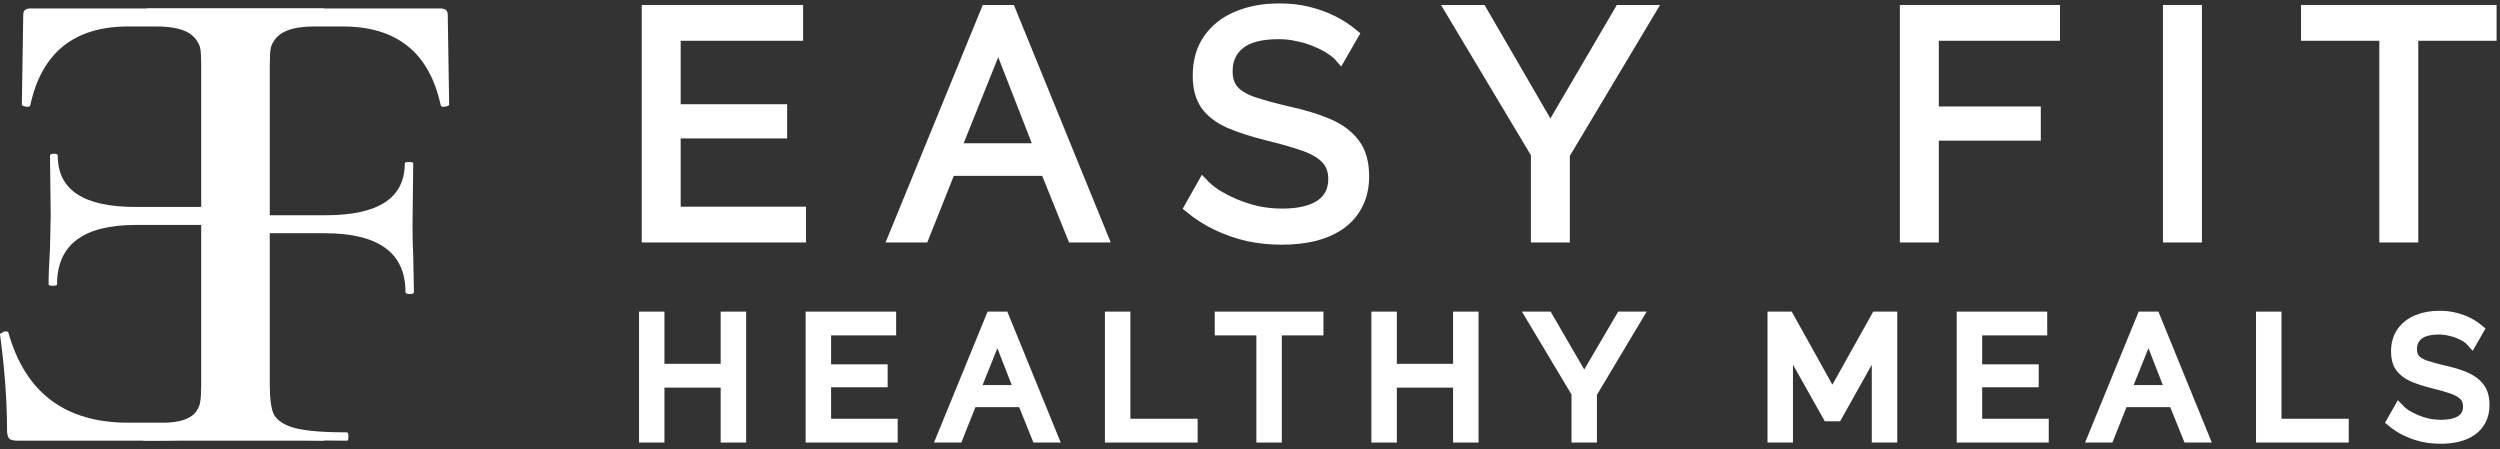 <svg width="295" height="53" viewBox="0 0 295 53" fill="none" xmlns="http://www.w3.org/2000/svg">
<rect x="0" y="0" width="295" height="53" fill="#333333" stroke="none"/>
<path d="M53 12.342C53 12.451 52.834 12.533 52.501 12.587C52.224 12.642 52.058 12.587 52.003 12.424C50.673 6.222 46.822 3.122 40.45 3.122H37.125C35.13 3.122 33.717 3.475 32.886 4.182C32.055 4.89 31.639 6.059 31.639 7.691V25.398H38.455C44.661 25.398 47.764 23.358 47.764 19.278C47.764 19.17 47.93 19.115 48.262 19.115C48.595 19.115 48.761 19.17 48.761 19.278L48.678 26.459C48.678 28.146 48.706 29.397 48.761 30.213L48.844 34.456C48.844 34.619 48.678 34.701 48.346 34.701C48.013 34.701 47.847 34.619 47.847 34.456C47.847 29.832 44.661 27.52 38.289 27.52H31.639V45.064C31.639 46.805 31.861 48.083 32.304 48.899C32.748 49.661 33.606 50.205 34.881 50.531C36.211 50.858 38.233 51.021 40.948 51.021C41.059 51.021 41.114 51.184 41.114 51.51C41.114 51.837 41.059 52 40.948 52C38.676 52 36.903 51.973 35.629 51.918L27.483 51.837L21.416 51.918C20.363 51.973 18.895 52 17.011 52C16.845 52 16.762 51.837 16.762 51.51C16.762 51.184 16.845 51.021 17.011 51.021C19.006 51.021 20.446 50.885 21.333 50.613C22.275 50.341 22.912 49.824 23.245 49.062C23.577 48.246 23.743 47.022 23.743 45.39V7.61C23.743 5.978 23.577 4.781 23.245 4.019C22.968 3.258 22.386 2.741 21.499 2.469C20.613 2.142 19.255 1.979 17.427 1.979C17.26 1.979 17.177 1.816 17.177 1.49C17.177 1.163 17.26 1 17.427 1H52.003C52.557 1 52.834 1.245 52.834 1.734L53 12.342Z" fill="white"/>
<path d="M0.997 39.27C0.997 39.162 0.887 39.107 0.665 39.107C0.499 39.107 0.36 39.162 0.249 39.27C0.083 39.325 0 39.379 0 39.434C0.554 43.568 0.831 47.349 0.831 50.776C0.831 51.211 0.914 51.538 1.081 51.755C1.247 51.918 1.579 52 2.078 52H38.15C38.316 52 38.399 51.837 38.399 51.51C38.399 51.184 38.316 51.021 38.15 51.021C36.266 51.021 34.908 50.885 34.077 50.613C33.191 50.341 32.609 49.824 32.332 49.062C32 48.246 31.833 47.022 31.833 45.39V7.61C31.833 5.978 32 4.781 32.332 4.019C32.609 3.258 33.191 2.741 34.077 2.469C34.964 2.142 36.322 1.979 38.15 1.979C38.316 1.979 38.399 1.816 38.399 1.49C38.399 1.163 38.316 1 38.15 1H3.574C3.02 1 2.743 1.245 2.743 1.734L2.577 12.342C2.577 12.451 2.743 12.533 3.075 12.587C3.352 12.642 3.519 12.587 3.574 12.424C4.904 6.222 8.755 3.122 15.127 3.122H18.452C20.446 3.122 21.859 3.475 22.691 4.182C23.522 4.89 23.937 6.086 23.937 7.773V24.419H15.958C9.863 24.419 6.815 22.406 6.815 18.381C6.815 18.218 6.677 18.136 6.4 18.136C6.067 18.136 5.901 18.218 5.901 18.381L5.984 25.48L5.901 29.315C5.79 31.056 5.735 32.47 5.735 33.558C5.735 33.667 5.901 33.722 6.234 33.722C6.566 33.722 6.732 33.667 6.732 33.558C6.732 28.88 9.835 26.541 16.041 26.541H23.937V45.064C23.937 46.859 23.605 48.11 22.94 48.818C22.22 49.525 20.973 49.878 19.2 49.878H15.127C7.702 49.878 2.992 46.342 0.997 39.27Z" fill="white"/>
<mask id="path-2-outside-1_11_39" maskUnits="userSpaceOnUse" x="75" y="0" width="220" height="53" fill="black">
<rect fill="white" x="75" width="220" height="53"/>
<path d="M94.507 24.988V28.01H76.324V1.189H94.168V4.211H79.719V12.899H92.282V15.733H79.719V24.988H94.507Z"/>
<path d="M116.368 1.189H119.235L130.175 28.01H126.553L123.384 20.152H112.143L109.011 28.01H105.39L116.368 1.189ZM122.63 17.508L117.801 5.118L112.822 17.508H122.63Z"/>
<path d="M158.166 6.817C157.865 6.465 157.462 6.125 156.959 5.798C156.456 5.47 155.89 5.181 155.262 4.929C154.633 4.652 153.941 4.438 153.187 4.287C152.457 4.11 151.69 4.022 150.885 4.022C148.823 4.022 147.302 4.412 146.321 5.193C145.34 5.974 144.85 7.044 144.85 8.404C144.85 9.361 145.101 10.117 145.604 10.671C146.107 11.225 146.874 11.678 147.905 12.031C148.961 12.383 150.294 12.748 151.904 13.126C153.765 13.529 155.375 14.02 156.733 14.599C158.091 15.178 159.135 15.959 159.864 16.941C160.593 17.898 160.958 19.183 160.958 20.795C160.958 22.079 160.706 23.2 160.203 24.157C159.726 25.088 159.047 25.869 158.166 26.499C157.286 27.103 156.255 27.556 155.073 27.859C153.891 28.136 152.608 28.274 151.225 28.274C149.867 28.274 148.534 28.136 147.226 27.859C145.944 27.556 144.724 27.128 143.567 26.574C142.41 26.02 141.329 25.328 140.323 24.497L141.945 21.626C142.347 22.054 142.863 22.482 143.491 22.91C144.145 23.313 144.875 23.691 145.679 24.043C146.509 24.396 147.402 24.686 148.358 24.912C149.314 25.114 150.294 25.214 151.3 25.214C153.212 25.214 154.696 24.874 155.752 24.194C156.808 23.489 157.336 22.469 157.336 21.134C157.336 20.127 157.035 19.321 156.431 18.717C155.853 18.113 154.985 17.609 153.828 17.206C152.671 16.803 151.263 16.4 149.603 15.997C147.792 15.544 146.27 15.053 145.038 14.524C143.806 13.97 142.875 13.252 142.247 12.37C141.643 11.489 141.341 10.343 141.341 8.933C141.341 7.22 141.756 5.772 142.586 4.589C143.416 3.405 144.56 2.511 146.019 1.907C147.478 1.302 149.125 1 150.961 1C152.168 1 153.287 1.126 154.318 1.378C155.375 1.63 156.356 1.982 157.261 2.435C158.166 2.889 158.996 3.43 159.751 4.06L158.166 6.817Z"/>
<path d="M174.833 1.189L182.944 15.166L191.13 1.189H194.827L184.641 18.226V28.01H181.246V18.15L171.098 1.189H174.833Z"/>
<path d="M224.784 28.01V1.189H242.477V4.211H228.179V13.164H240.213V15.997H228.179V28.01H224.784Z"/>
<path d="M255.832 28.01V1.189H259.227V28.01H255.832Z"/>
<path d="M294 4.211H284.757V28.01H281.362V4.211H272.12V1.189H294V4.211Z"/>
<path d="M87.444 37.371V51.62H85.64V45.138H77.804V51.62H76V37.371H77.804V43.532H85.64V37.371H87.444Z"/>
<path d="M105.325 50.014V51.62H95.665V37.371H105.144V38.977H97.468V43.592H104.142V45.097H97.468V50.014H105.325Z"/>
<path d="M116.938 37.371H118.461L124.273 51.62H122.349L120.665 47.445H114.693L113.03 51.62H111.106L116.938 37.371ZM120.265 46.041L117.699 39.458L115.054 46.041H120.265Z"/>
<path d="M130.982 51.62V37.371H132.786V50.014H140.722V51.62H130.982Z"/>
<path d="M155.565 38.977H150.654V51.62H148.851V38.977H143.941V37.371H155.565V38.977Z"/>
<path d="M173.867 37.371V51.62H172.064V45.138H164.228V51.62H162.424V37.371H164.228V43.532H172.064V37.371H173.867Z"/>
<path d="M182.63 37.371L186.938 44.796L191.287 37.371H193.251L187.84 46.422V51.62H186.037V46.382L180.645 37.371H182.63Z"/>
<path d="M221.471 51.62V40.742L216.782 49.111H215.679L210.97 40.742V51.62H209.166V37.371H211.07L216.221 46.623L221.391 37.371H223.275V51.62H221.471Z"/>
<path d="M241.152 50.014V51.62H231.492V37.371H240.972V38.977H233.296V43.592H239.97V45.097H233.296V50.014H241.152Z"/>
<path d="M252.765 37.371H254.289L260.101 51.62H258.177L256.493 47.445H250.521L248.857 51.62H246.934L252.765 37.371ZM256.092 46.041L253.527 39.458L250.882 46.041H256.092Z"/>
<path d="M266.81 51.62V37.371H268.613V50.014H276.55V51.62H266.81Z"/>
<path d="M291.68 40.361C291.52 40.174 291.306 39.993 291.039 39.819C290.772 39.645 290.471 39.492 290.137 39.358C289.803 39.211 289.436 39.097 289.035 39.017C288.647 38.923 288.24 38.876 287.812 38.876C286.717 38.876 285.908 39.084 285.387 39.498C284.866 39.913 284.606 40.482 284.606 41.204C284.606 41.712 284.739 42.114 285.007 42.408C285.274 42.703 285.681 42.943 286.229 43.131C286.79 43.318 287.498 43.512 288.354 43.713C289.342 43.927 290.197 44.188 290.919 44.495C291.64 44.803 292.195 45.218 292.582 45.74C292.97 46.248 293.163 46.93 293.163 47.787C293.163 48.469 293.03 49.064 292.763 49.573C292.509 50.068 292.148 50.482 291.68 50.817C291.213 51.138 290.665 51.379 290.037 51.539C289.409 51.687 288.728 51.76 287.993 51.76C287.271 51.76 286.563 51.687 285.868 51.539C285.187 51.379 284.539 51.151 283.924 50.857C283.31 50.563 282.735 50.195 282.201 49.753L283.063 48.228C283.276 48.456 283.55 48.683 283.884 48.91C284.232 49.124 284.619 49.325 285.047 49.513C285.488 49.7 285.962 49.854 286.47 49.974C286.977 50.081 287.498 50.135 288.033 50.135C289.048 50.135 289.837 49.954 290.398 49.593C290.959 49.218 291.239 48.676 291.239 47.967C291.239 47.432 291.079 47.004 290.758 46.683C290.451 46.362 289.99 46.094 289.376 45.88C288.761 45.666 288.013 45.452 287.131 45.238C286.169 44.997 285.361 44.736 284.706 44.455C284.051 44.161 283.557 43.78 283.223 43.311C282.902 42.843 282.742 42.234 282.742 41.485C282.742 40.575 282.962 39.806 283.403 39.177C283.844 38.548 284.452 38.074 285.227 37.752C286.002 37.431 286.877 37.271 287.852 37.271C288.494 37.271 289.088 37.338 289.636 37.471C290.197 37.605 290.718 37.792 291.199 38.033C291.68 38.274 292.121 38.562 292.522 38.896L291.68 40.361Z"/>
</mask>
<path d="M94.507 24.988V28.01H76.324V1.189H94.168V4.211H79.719V12.899H92.282V15.733H79.719V24.988H94.507Z" fill="white"/>
<path d="M116.368 1.189H119.235L130.175 28.01H126.553L123.384 20.152H112.143L109.011 28.01H105.39L116.368 1.189ZM122.63 17.508L117.801 5.118L112.822 17.508H122.63Z" fill="white"/>
<path d="M158.166 6.817C157.865 6.465 157.462 6.125 156.959 5.798C156.456 5.47 155.89 5.181 155.262 4.929C154.633 4.652 153.941 4.438 153.187 4.287C152.457 4.11 151.69 4.022 150.885 4.022C148.823 4.022 147.302 4.412 146.321 5.193C145.34 5.974 144.85 7.044 144.85 8.404C144.85 9.361 145.101 10.117 145.604 10.671C146.107 11.225 146.874 11.678 147.905 12.031C148.961 12.383 150.294 12.748 151.904 13.126C153.765 13.529 155.375 14.02 156.733 14.599C158.091 15.178 159.135 15.959 159.864 16.941C160.593 17.898 160.958 19.183 160.958 20.795C160.958 22.079 160.706 23.2 160.203 24.157C159.726 25.088 159.047 25.869 158.166 26.499C157.286 27.103 156.255 27.556 155.073 27.859C153.891 28.136 152.608 28.274 151.225 28.274C149.867 28.274 148.534 28.136 147.226 27.859C145.944 27.556 144.724 27.128 143.567 26.574C142.41 26.02 141.329 25.328 140.323 24.497L141.945 21.626C142.347 22.054 142.863 22.482 143.491 22.91C144.145 23.313 144.875 23.691 145.679 24.043C146.509 24.396 147.402 24.686 148.358 24.912C149.314 25.114 150.294 25.214 151.3 25.214C153.212 25.214 154.696 24.874 155.752 24.194C156.808 23.489 157.336 22.469 157.336 21.134C157.336 20.127 157.035 19.321 156.431 18.717C155.853 18.113 154.985 17.609 153.828 17.206C152.671 16.803 151.263 16.4 149.603 15.997C147.792 15.544 146.27 15.053 145.038 14.524C143.806 13.97 142.875 13.252 142.247 12.37C141.643 11.489 141.341 10.343 141.341 8.933C141.341 7.22 141.756 5.772 142.586 4.589C143.416 3.405 144.56 2.511 146.019 1.907C147.478 1.302 149.125 1 150.961 1C152.168 1 153.287 1.126 154.318 1.378C155.375 1.63 156.356 1.982 157.261 2.435C158.166 2.889 158.996 3.43 159.751 4.06L158.166 6.817Z" fill="white"/>
<path d="M174.833 1.189L182.944 15.166L191.13 1.189H194.827L184.641 18.226V28.01H181.246V18.15L171.098 1.189H174.833Z" fill="white"/>
<path d="M224.784 28.01V1.189H242.477V4.211H228.179V13.164H240.213V15.997H228.179V28.01H224.784Z" fill="white"/>
<path d="M255.832 28.01V1.189H259.227V28.01H255.832Z" fill="white"/>
<path d="M294 4.211H284.757V28.01H281.362V4.211H272.12V1.189H294V4.211Z" fill="white"/>
<path d="M87.444 37.371V51.62H85.64V45.138H77.804V51.62H76V37.371H77.804V43.532H85.64V37.371H87.444Z" fill="white"/>
<path d="M105.325 50.014V51.62H95.665V37.371H105.144V38.977H97.468V43.592H104.142V45.097H97.468V50.014H105.325Z" fill="white"/>
<path d="M116.938 37.371H118.461L124.273 51.62H122.349L120.665 47.445H114.693L113.03 51.62H111.106L116.938 37.371ZM120.265 46.041L117.699 39.458L115.054 46.041H120.265Z" fill="white"/>
<path d="M130.982 51.62V37.371H132.786V50.014H140.722V51.62H130.982Z" fill="white"/>
<path d="M155.565 38.977H150.654V51.62H148.851V38.977H143.941V37.371H155.565V38.977Z" fill="white"/>
<path d="M173.867 37.371V51.62H172.064V45.138H164.228V51.62H162.424V37.371H164.228V43.532H172.064V37.371H173.867Z" fill="white"/>
<path d="M182.63 37.371L186.938 44.796L191.287 37.371H193.251L187.84 46.422V51.62H186.037V46.382L180.645 37.371H182.63Z" fill="white"/>
<path d="M221.471 51.62V40.742L216.782 49.111H215.679L210.97 40.742V51.62H209.166V37.371H211.07L216.221 46.623L221.391 37.371H223.275V51.62H221.471Z" fill="white"/>
<path d="M241.152 50.014V51.62H231.492V37.371H240.972V38.977H233.296V43.592H239.97V45.097H233.296V50.014H241.152Z" fill="white"/>
<path d="M252.765 37.371H254.289L260.101 51.62H258.177L256.493 47.445H250.521L248.857 51.62H246.934L252.765 37.371ZM256.092 46.041L253.527 39.458L250.882 46.041H256.092Z" fill="white"/>
<path d="M266.81 51.62V37.371H268.613V50.014H276.55V51.62H266.81Z" fill="white"/>
<path d="M291.68 40.361C291.52 40.174 291.306 39.993 291.039 39.819C290.772 39.645 290.471 39.492 290.137 39.358C289.803 39.211 289.436 39.097 289.035 39.017C288.647 38.923 288.24 38.876 287.812 38.876C286.717 38.876 285.908 39.084 285.387 39.498C284.866 39.913 284.606 40.482 284.606 41.204C284.606 41.712 284.739 42.114 285.007 42.408C285.274 42.703 285.681 42.943 286.229 43.131C286.79 43.318 287.498 43.512 288.354 43.713C289.342 43.927 290.197 44.188 290.919 44.495C291.64 44.803 292.195 45.218 292.582 45.74C292.97 46.248 293.163 46.93 293.163 47.787C293.163 48.469 293.03 49.064 292.763 49.573C292.509 50.068 292.148 50.482 291.68 50.817C291.213 51.138 290.665 51.379 290.037 51.539C289.409 51.687 288.728 51.76 287.993 51.76C287.271 51.76 286.563 51.687 285.868 51.539C285.187 51.379 284.539 51.151 283.924 50.857C283.31 50.563 282.735 50.195 282.201 49.753L283.063 48.228C283.276 48.456 283.55 48.683 283.884 48.91C284.232 49.124 284.619 49.325 285.047 49.513C285.488 49.7 285.962 49.854 286.47 49.974C286.977 50.081 287.498 50.135 288.033 50.135C289.048 50.135 289.837 49.954 290.398 49.593C290.959 49.218 291.239 48.676 291.239 47.967C291.239 47.432 291.079 47.004 290.758 46.683C290.451 46.362 289.99 46.094 289.376 45.88C288.761 45.666 288.013 45.452 287.131 45.238C286.169 44.997 285.361 44.736 284.706 44.455C284.051 44.161 283.557 43.78 283.223 43.311C282.902 42.843 282.742 42.234 282.742 41.485C282.742 40.575 282.962 39.806 283.403 39.177C283.844 38.548 284.452 38.074 285.227 37.752C286.002 37.431 286.877 37.271 287.852 37.271C288.494 37.271 289.088 37.338 289.636 37.471C290.197 37.605 290.718 37.792 291.199 38.033C291.68 38.274 292.121 38.562 292.522 38.896L291.68 40.361Z" fill="white"/>
<path d="M94.507 24.988V28.01H76.324V1.189H94.168V4.211H79.719V12.899H92.282V15.733H79.719V24.988H94.507Z" stroke="white" stroke-width="1.2" mask="url(#path-2-outside-1_11_39)"/>
<path d="M116.368 1.189H119.235L130.175 28.01H126.553L123.384 20.152H112.143L109.011 28.01H105.39L116.368 1.189ZM122.63 17.508L117.801 5.118L112.822 17.508H122.63Z" stroke="white" stroke-width="1.2" mask="url(#path-2-outside-1_11_39)"/>
<path d="M158.166 6.817C157.865 6.465 157.462 6.125 156.959 5.798C156.456 5.47 155.89 5.181 155.262 4.929C154.633 4.652 153.941 4.438 153.187 4.287C152.457 4.11 151.69 4.022 150.885 4.022C148.823 4.022 147.302 4.412 146.321 5.193C145.34 5.974 144.85 7.044 144.85 8.404C144.85 9.361 145.101 10.117 145.604 10.671C146.107 11.225 146.874 11.678 147.905 12.031C148.961 12.383 150.294 12.748 151.904 13.126C153.765 13.529 155.375 14.02 156.733 14.599C158.091 15.178 159.135 15.959 159.864 16.941C160.593 17.898 160.958 19.183 160.958 20.795C160.958 22.079 160.706 23.2 160.203 24.157C159.726 25.088 159.047 25.869 158.166 26.499C157.286 27.103 156.255 27.556 155.073 27.859C153.891 28.136 152.608 28.274 151.225 28.274C149.867 28.274 148.534 28.136 147.226 27.859C145.944 27.556 144.724 27.128 143.567 26.574C142.41 26.02 141.329 25.328 140.323 24.497L141.945 21.626C142.347 22.054 142.863 22.482 143.491 22.91C144.145 23.313 144.875 23.691 145.679 24.043C146.509 24.396 147.402 24.686 148.358 24.912C149.314 25.114 150.294 25.214 151.3 25.214C153.212 25.214 154.696 24.874 155.752 24.194C156.808 23.489 157.336 22.469 157.336 21.134C157.336 20.127 157.035 19.321 156.431 18.717C155.853 18.113 154.985 17.609 153.828 17.206C152.671 16.803 151.263 16.4 149.603 15.997C147.792 15.544 146.27 15.053 145.038 14.524C143.806 13.97 142.875 13.252 142.247 12.37C141.643 11.489 141.341 10.343 141.341 8.933C141.341 7.22 141.756 5.772 142.586 4.589C143.416 3.405 144.56 2.511 146.019 1.907C147.478 1.302 149.125 1 150.961 1C152.168 1 153.287 1.126 154.318 1.378C155.375 1.63 156.356 1.982 157.261 2.435C158.166 2.889 158.996 3.43 159.751 4.06L158.166 6.817Z" stroke="white" stroke-width="1.2" mask="url(#path-2-outside-1_11_39)"/>
<path d="M174.833 1.189L182.944 15.166L191.13 1.189H194.827L184.641 18.226V28.01H181.246V18.15L171.098 1.189H174.833Z" stroke="white" stroke-width="1.2" mask="url(#path-2-outside-1_11_39)"/>
<path d="M224.784 28.01V1.189H242.477V4.211H228.179V13.164H240.213V15.997H228.179V28.01H224.784Z" stroke="white" stroke-width="1.2" mask="url(#path-2-outside-1_11_39)"/>
<path d="M255.832 28.01V1.189H259.227V28.01H255.832Z" stroke="white" stroke-width="1.2" mask="url(#path-2-outside-1_11_39)"/>
<path d="M294 4.211H284.757V28.01H281.362V4.211H272.12V1.189H294V4.211Z" stroke="white" stroke-width="1.2" mask="url(#path-2-outside-1_11_39)"/>
<path d="M87.444 37.371V51.62H85.64V45.138H77.804V51.62H76V37.371H77.804V43.532H85.64V37.371H87.444Z" stroke="white" stroke-width="1.2" mask="url(#path-2-outside-1_11_39)"/>
<path d="M105.325 50.014V51.62H95.665V37.371H105.144V38.977H97.468V43.592H104.142V45.097H97.468V50.014H105.325Z" stroke="white" stroke-width="1.2" mask="url(#path-2-outside-1_11_39)"/>
<path d="M116.938 37.371H118.461L124.273 51.62H122.349L120.665 47.445H114.693L113.03 51.62H111.106L116.938 37.371ZM120.265 46.041L117.699 39.458L115.054 46.041H120.265Z" stroke="white" stroke-width="1.2" mask="url(#path-2-outside-1_11_39)"/>
<path d="M130.982 51.62V37.371H132.786V50.014H140.722V51.62H130.982Z" stroke="white" stroke-width="1.2" mask="url(#path-2-outside-1_11_39)"/>
<path d="M155.565 38.977H150.654V51.62H148.851V38.977H143.941V37.371H155.565V38.977Z" stroke="white" stroke-width="1.2" mask="url(#path-2-outside-1_11_39)"/>
<path d="M173.867 37.371V51.62H172.064V45.138H164.228V51.62H162.424V37.371H164.228V43.532H172.064V37.371H173.867Z" stroke="white" stroke-width="1.2" mask="url(#path-2-outside-1_11_39)"/>
<path d="M182.63 37.371L186.938 44.796L191.287 37.371H193.251L187.84 46.422V51.62H186.037V46.382L180.645 37.371H182.63Z" stroke="white" stroke-width="1.2" mask="url(#path-2-outside-1_11_39)"/>
<path d="M221.471 51.62V40.742L216.782 49.111H215.679L210.97 40.742V51.62H209.166V37.371H211.07L216.221 46.623L221.391 37.371H223.275V51.62H221.471Z" stroke="white" stroke-width="1.2" mask="url(#path-2-outside-1_11_39)"/>
<path d="M241.152 50.014V51.62H231.492V37.371H240.972V38.977H233.296V43.592H239.97V45.097H233.296V50.014H241.152Z" stroke="white" stroke-width="1.2" mask="url(#path-2-outside-1_11_39)"/>
<path d="M252.765 37.371H254.289L260.101 51.62H258.177L256.493 47.445H250.521L248.857 51.62H246.934L252.765 37.371ZM256.092 46.041L253.527 39.458L250.882 46.041H256.092Z" stroke="white" stroke-width="1.2" mask="url(#path-2-outside-1_11_39)"/>
<path d="M266.81 51.62V37.371H268.613V50.014H276.55V51.62H266.81Z" stroke="white" stroke-width="1.2" mask="url(#path-2-outside-1_11_39)"/>
<path d="M291.68 40.361C291.52 40.174 291.306 39.993 291.039 39.819C290.772 39.645 290.471 39.492 290.137 39.358C289.803 39.211 289.436 39.097 289.035 39.017C288.647 38.923 288.24 38.876 287.812 38.876C286.717 38.876 285.908 39.084 285.387 39.498C284.866 39.913 284.606 40.482 284.606 41.204C284.606 41.712 284.739 42.114 285.007 42.408C285.274 42.703 285.681 42.943 286.229 43.131C286.79 43.318 287.498 43.512 288.354 43.713C289.342 43.927 290.197 44.188 290.919 44.495C291.64 44.803 292.195 45.218 292.582 45.74C292.97 46.248 293.163 46.93 293.163 47.787C293.163 48.469 293.03 49.064 292.763 49.573C292.509 50.068 292.148 50.482 291.68 50.817C291.213 51.138 290.665 51.379 290.037 51.539C289.409 51.687 288.728 51.76 287.993 51.76C287.271 51.76 286.563 51.687 285.868 51.539C285.187 51.379 284.539 51.151 283.924 50.857C283.31 50.563 282.735 50.195 282.201 49.753L283.063 48.228C283.276 48.456 283.55 48.683 283.884 48.91C284.232 49.124 284.619 49.325 285.047 49.513C285.488 49.7 285.962 49.854 286.47 49.974C286.977 50.081 287.498 50.135 288.033 50.135C289.048 50.135 289.837 49.954 290.398 49.593C290.959 49.218 291.239 48.676 291.239 47.967C291.239 47.432 291.079 47.004 290.758 46.683C290.451 46.362 289.99 46.094 289.376 45.88C288.761 45.666 288.013 45.452 287.131 45.238C286.169 44.997 285.361 44.736 284.706 44.455C284.051 44.161 283.557 43.78 283.223 43.311C282.902 42.843 282.742 42.234 282.742 41.485C282.742 40.575 282.962 39.806 283.403 39.177C283.844 38.548 284.452 38.074 285.227 37.752C286.002 37.431 286.877 37.271 287.852 37.271C288.494 37.271 289.088 37.338 289.636 37.471C290.197 37.605 290.718 37.792 291.199 38.033C291.68 38.274 292.121 38.562 292.522 38.896L291.68 40.361Z" stroke="white" stroke-width="1.2" mask="url(#path-2-outside-1_11_39)"/>
</svg>
